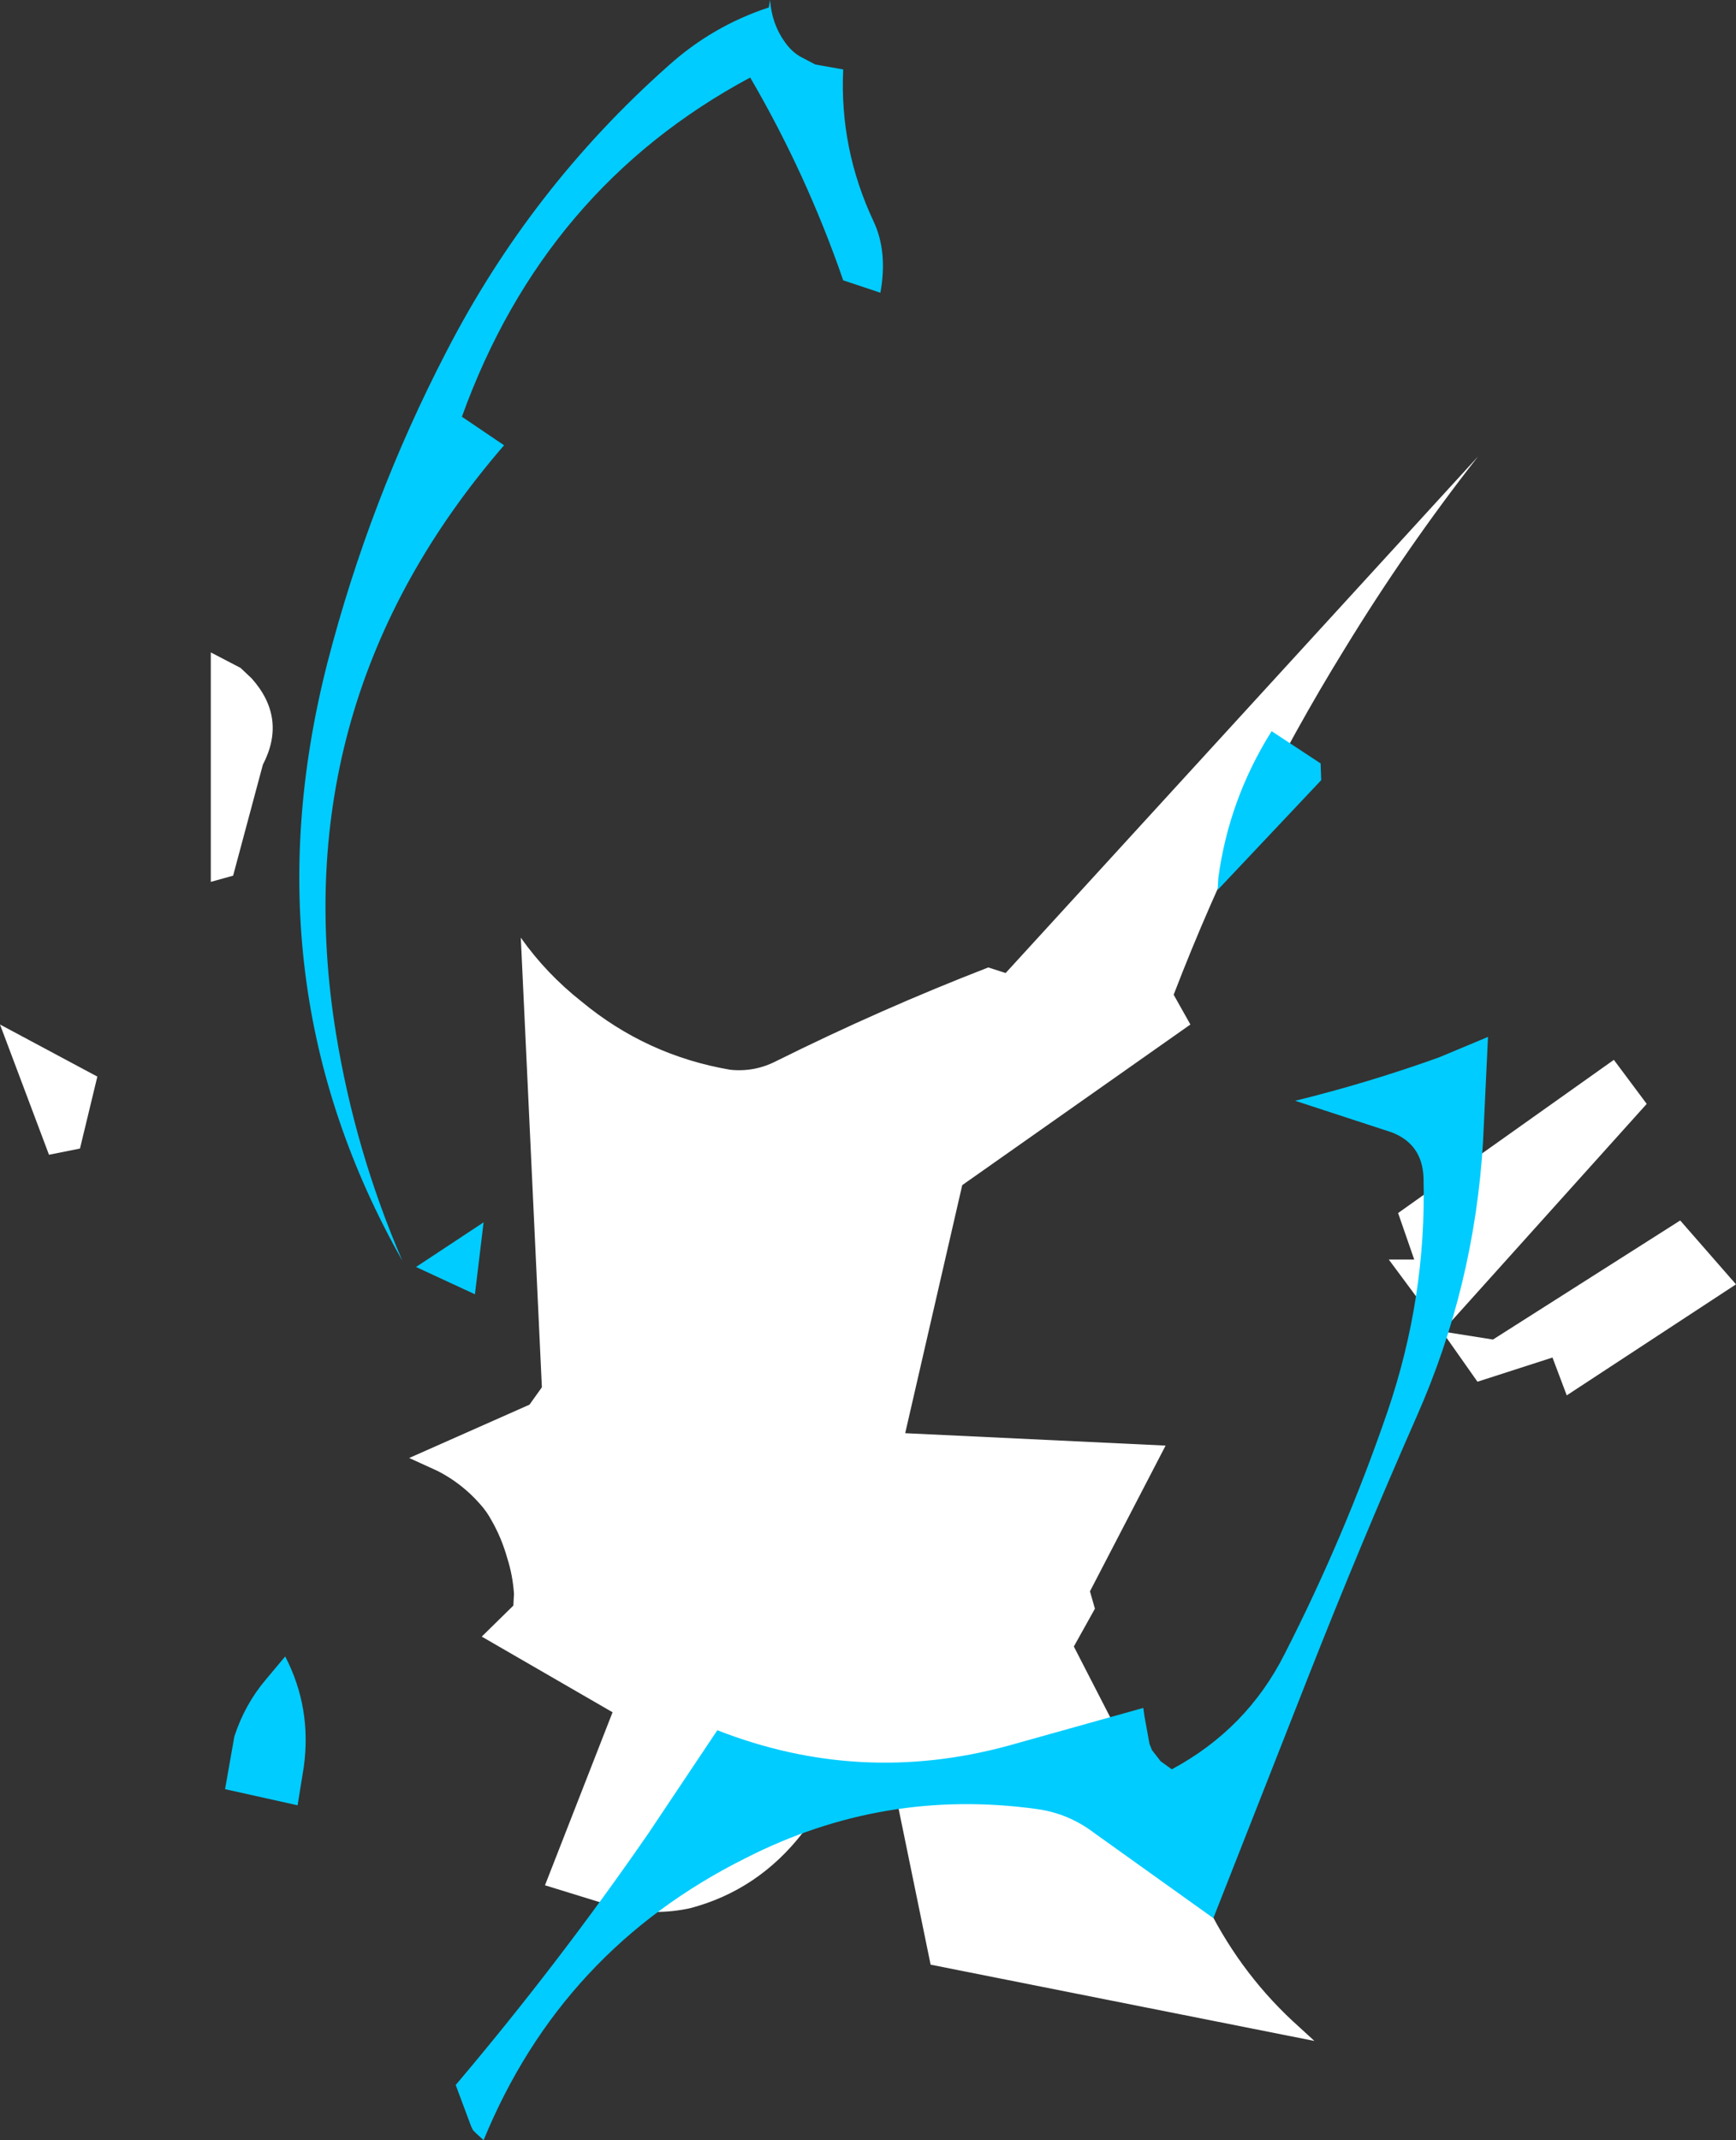 <?xml version="1.0" encoding="UTF-8" standalone="no"?>
<svg xmlns:xlink="http://www.w3.org/1999/xlink" height="172.55px" width="140.0px" xmlns="http://www.w3.org/2000/svg">
  <rect width="100%" height="100%" fill="#333333" stroke="none"/>
  <g transform="matrix(1.0, 0.0, 0.0, 1.0, 58.0, 123.55)">
    <path d="M50.45 -71.25 Q42.3 -58.05 36.65 -43.35 L38.0 -40.95 19.6 -28.0 15.0 -8.0 36.0 -7.0 29.9 4.75 30.3 6.15 28.6 9.2 39.45 30.3 Q42.25 35.85 46.8 39.9 L48.0 41.0 17.05 34.85 14.0 20.0 11.0 22.2 10.05 21.1 9.8 21.2 Q8.2 22.35 6.75 24.2 3.15 28.85 -2.35 30.3 -5.1 30.9 -8.05 30.3 L-14.05 28.45 -8.6 14.5 -19.15 8.4 -16.6 5.9 -16.55 4.95 Q-16.65 3.45 -17.1 2.05 -17.55 0.45 -18.35 -0.95 -18.75 -1.7 -19.3 -2.3 -20.75 -3.95 -22.7 -4.95 L-25.0 -6.0 -15.3 -10.3 -14.3 -11.7 -16.0 -47.95 Q-13.95 -45.05 -11.1 -42.8 -5.85 -38.45 0.9 -37.3 2.85 -37.1 4.6 -38.0 13.05 -42.2 21.7 -45.55 L23.1 -45.1 61.2 -86.75 Q55.4 -79.35 50.45 -71.25 M74.8 -34.55 L58.3 -16.2 62.4 -15.55 77.5 -25.15 82.0 -20.0 68.35 -11.05 67.2 -14.1 61.15 -12.15 58.3 -16.2 54.0 -22.0 56.05 -22.0 54.75 -25.75 72.15 -38.1 74.8 -34.55 M-39.2 -52.95 L-41.0 -52.45 -41.0 -70.95 -38.6 -69.7 -37.7 -68.85 Q-34.85 -65.65 -36.8 -61.9 L-39.2 -52.95 M-54.05 -30.45 L-58.0 -40.95 -50.15 -36.75 -51.55 -30.95 -54.05 -30.45" fill="#ffffff" fill-rule="evenodd" stroke="none"/>
    <path d="M10.0 -117.95 Q9.7 -111.55 12.45 -105.7 13.6 -103.25 13.0 -99.95 L10.0 -100.95 Q7.05 -109.5 2.5 -117.3 -14.1 -108.4 -20.75 -89.95 L-17.35 -87.65 Q-35.25 -66.95 -30.9 -40.2 -29.35 -30.7 -25.55 -21.9 -38.2 -44.25 -31.6 -70.1 -28.2 -83.25 -22.0 -95.2 -15.2 -108.4 -4.1 -118.25 -0.55 -121.45 4.0 -122.95 L4.1 -123.55 Q4.25 -121.6 5.3 -120.15 5.9 -119.3 6.7 -118.9 L7.75 -118.35 10.0 -117.95 M48.5 -62.0 L48.55 -60.65 40.2 -51.8 40.25 -52.75 Q41.1 -59.1 44.55 -64.6 L48.5 -62.0 M61.6 -31.5 Q60.9 -19.85 56.25 -9.35 51.65 1.1 47.5 11.65 L39.85 31.1 30.2 24.2 Q28.15 22.65 25.6 22.3 13.25 20.6 2.15 26.25 -12.7 33.65 -19.0 49.0 L-19.6 48.45 -19.85 48.2 -20.0 47.9 -21.25 44.55 Q-12.95 34.75 -5.7 24.25 L-0.15 15.95 Q11.35 20.45 23.3 17.2 L34.2 14.15 34.3 14.85 34.7 17.05 34.9 17.55 35.6 18.45 36.5 19.1 Q42.55 15.85 45.6 9.8 50.45 0.3 53.9 -9.75 57.05 -19.0 56.8 -28.6 56.7 -31.3 54.25 -32.25 L46.45 -34.8 Q52.35 -36.25 58.05 -38.3 L62.0 -39.95 61.6 -31.5 M-19.0 -25.0 L-19.7 -19.2 -24.45 -21.4 -19.0 -25.0 M-35.0 10.0 Q-32.85 14.15 -33.5 18.9 L-34.0 22.0 -39.85 20.7 -39.1 16.45 Q-38.25 13.85 -36.55 11.85 L-35.0 10.0" fill="#00ccff" fill-rule="evenodd" stroke="none"/>
  </g>
</svg>
